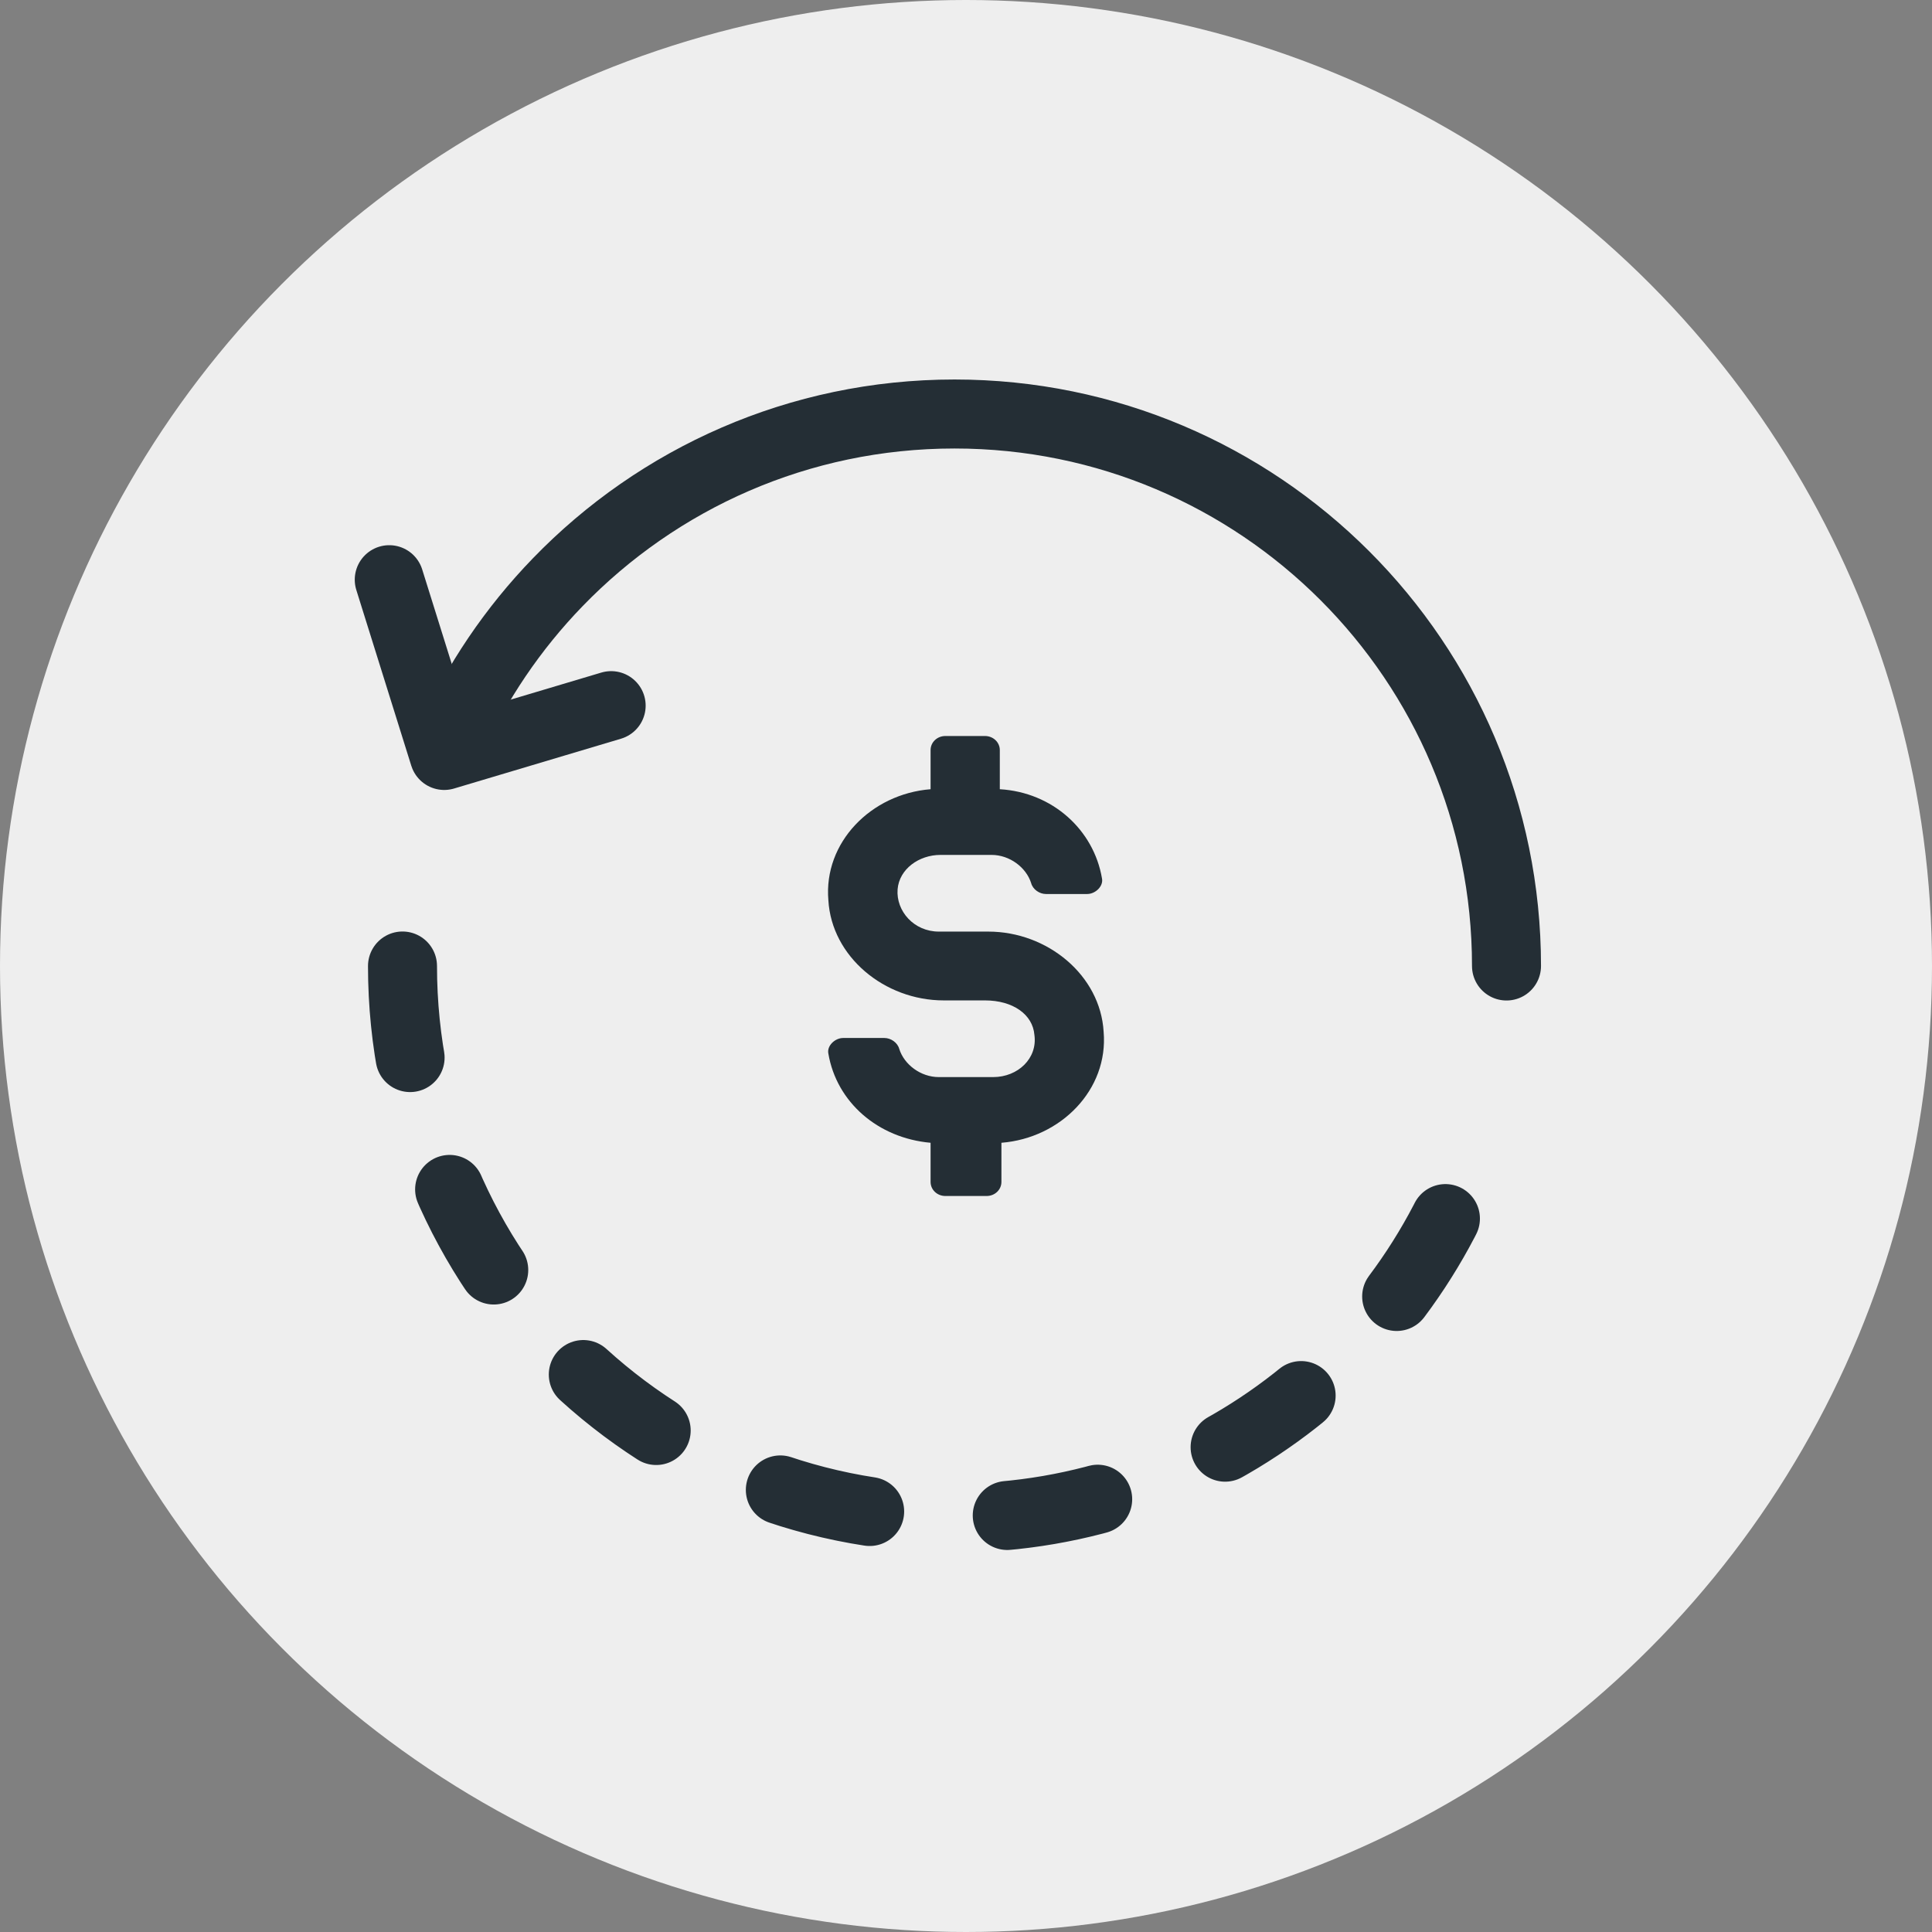 <svg width="42" height="42" viewBox="0 0 42 42" fill="none" xmlns="http://www.w3.org/2000/svg">
<rect x="0" y="0" width="42" height="42" fill="#808080" stroke="none"/>
<circle cx="21" cy="21" r="21" fill="#EEEEEE"/>
<path d="M20.445 18.585H21.555C21.95 18.585 22.308 18.857 22.416 19.197C22.451 19.333 22.595 19.435 22.738 19.435H23.634C23.813 19.435 23.992 19.265 23.956 19.095C23.777 18.041 22.881 17.224 21.735 17.157V16.306C21.735 16.136 21.591 16 21.412 16H20.552C20.373 16 20.23 16.136 20.23 16.306V17.157C18.939 17.259 17.9 18.313 18.008 19.571C18.079 20.796 19.226 21.748 20.516 21.748H21.412C22.021 21.748 22.451 22.054 22.487 22.497C22.559 23.007 22.129 23.415 21.591 23.415H20.409C20.015 23.415 19.656 23.143 19.549 22.803C19.513 22.667 19.369 22.565 19.226 22.565H18.33C18.151 22.565 17.972 22.735 18.008 22.905C18.187 23.959 19.083 24.741 20.23 24.843V25.694C20.23 25.864 20.373 26 20.552 26H21.448C21.627 26 21.77 25.864 21.77 25.694V24.843C23.061 24.741 24.1 23.687 23.992 22.429C23.921 21.204 22.774 20.252 21.484 20.252H20.409C19.871 20.252 19.477 19.809 19.513 19.333C19.549 18.891 19.979 18.585 20.445 18.585Z" fill="#242E35"/>
<path d="M32.75 21C32.75 14.373 27.378 9 20.75 9C17.365 9 14.307 10.402 12.125 12.657C11.154 13.66 10.357 14.832 9.782 16.125" stroke="#242E35" stroke-width="1.5" stroke-linecap="round" stroke-linejoin="round"/>
<path d="M13.286 15.34L9.657 16.423L8.462 12.602" stroke="#242E35" stroke-width="1.5" stroke-linecap="round" stroke-linejoin="round"/>
<path d="M8.75 21C8.75 27.627 14.123 33 20.75 33C26.341 33 31.04 29.176 32.372 24" stroke="#242E35" stroke-width="1.5" stroke-linecap="round" stroke-linejoin="round" stroke-dasharray="2 3"/>
</svg>
